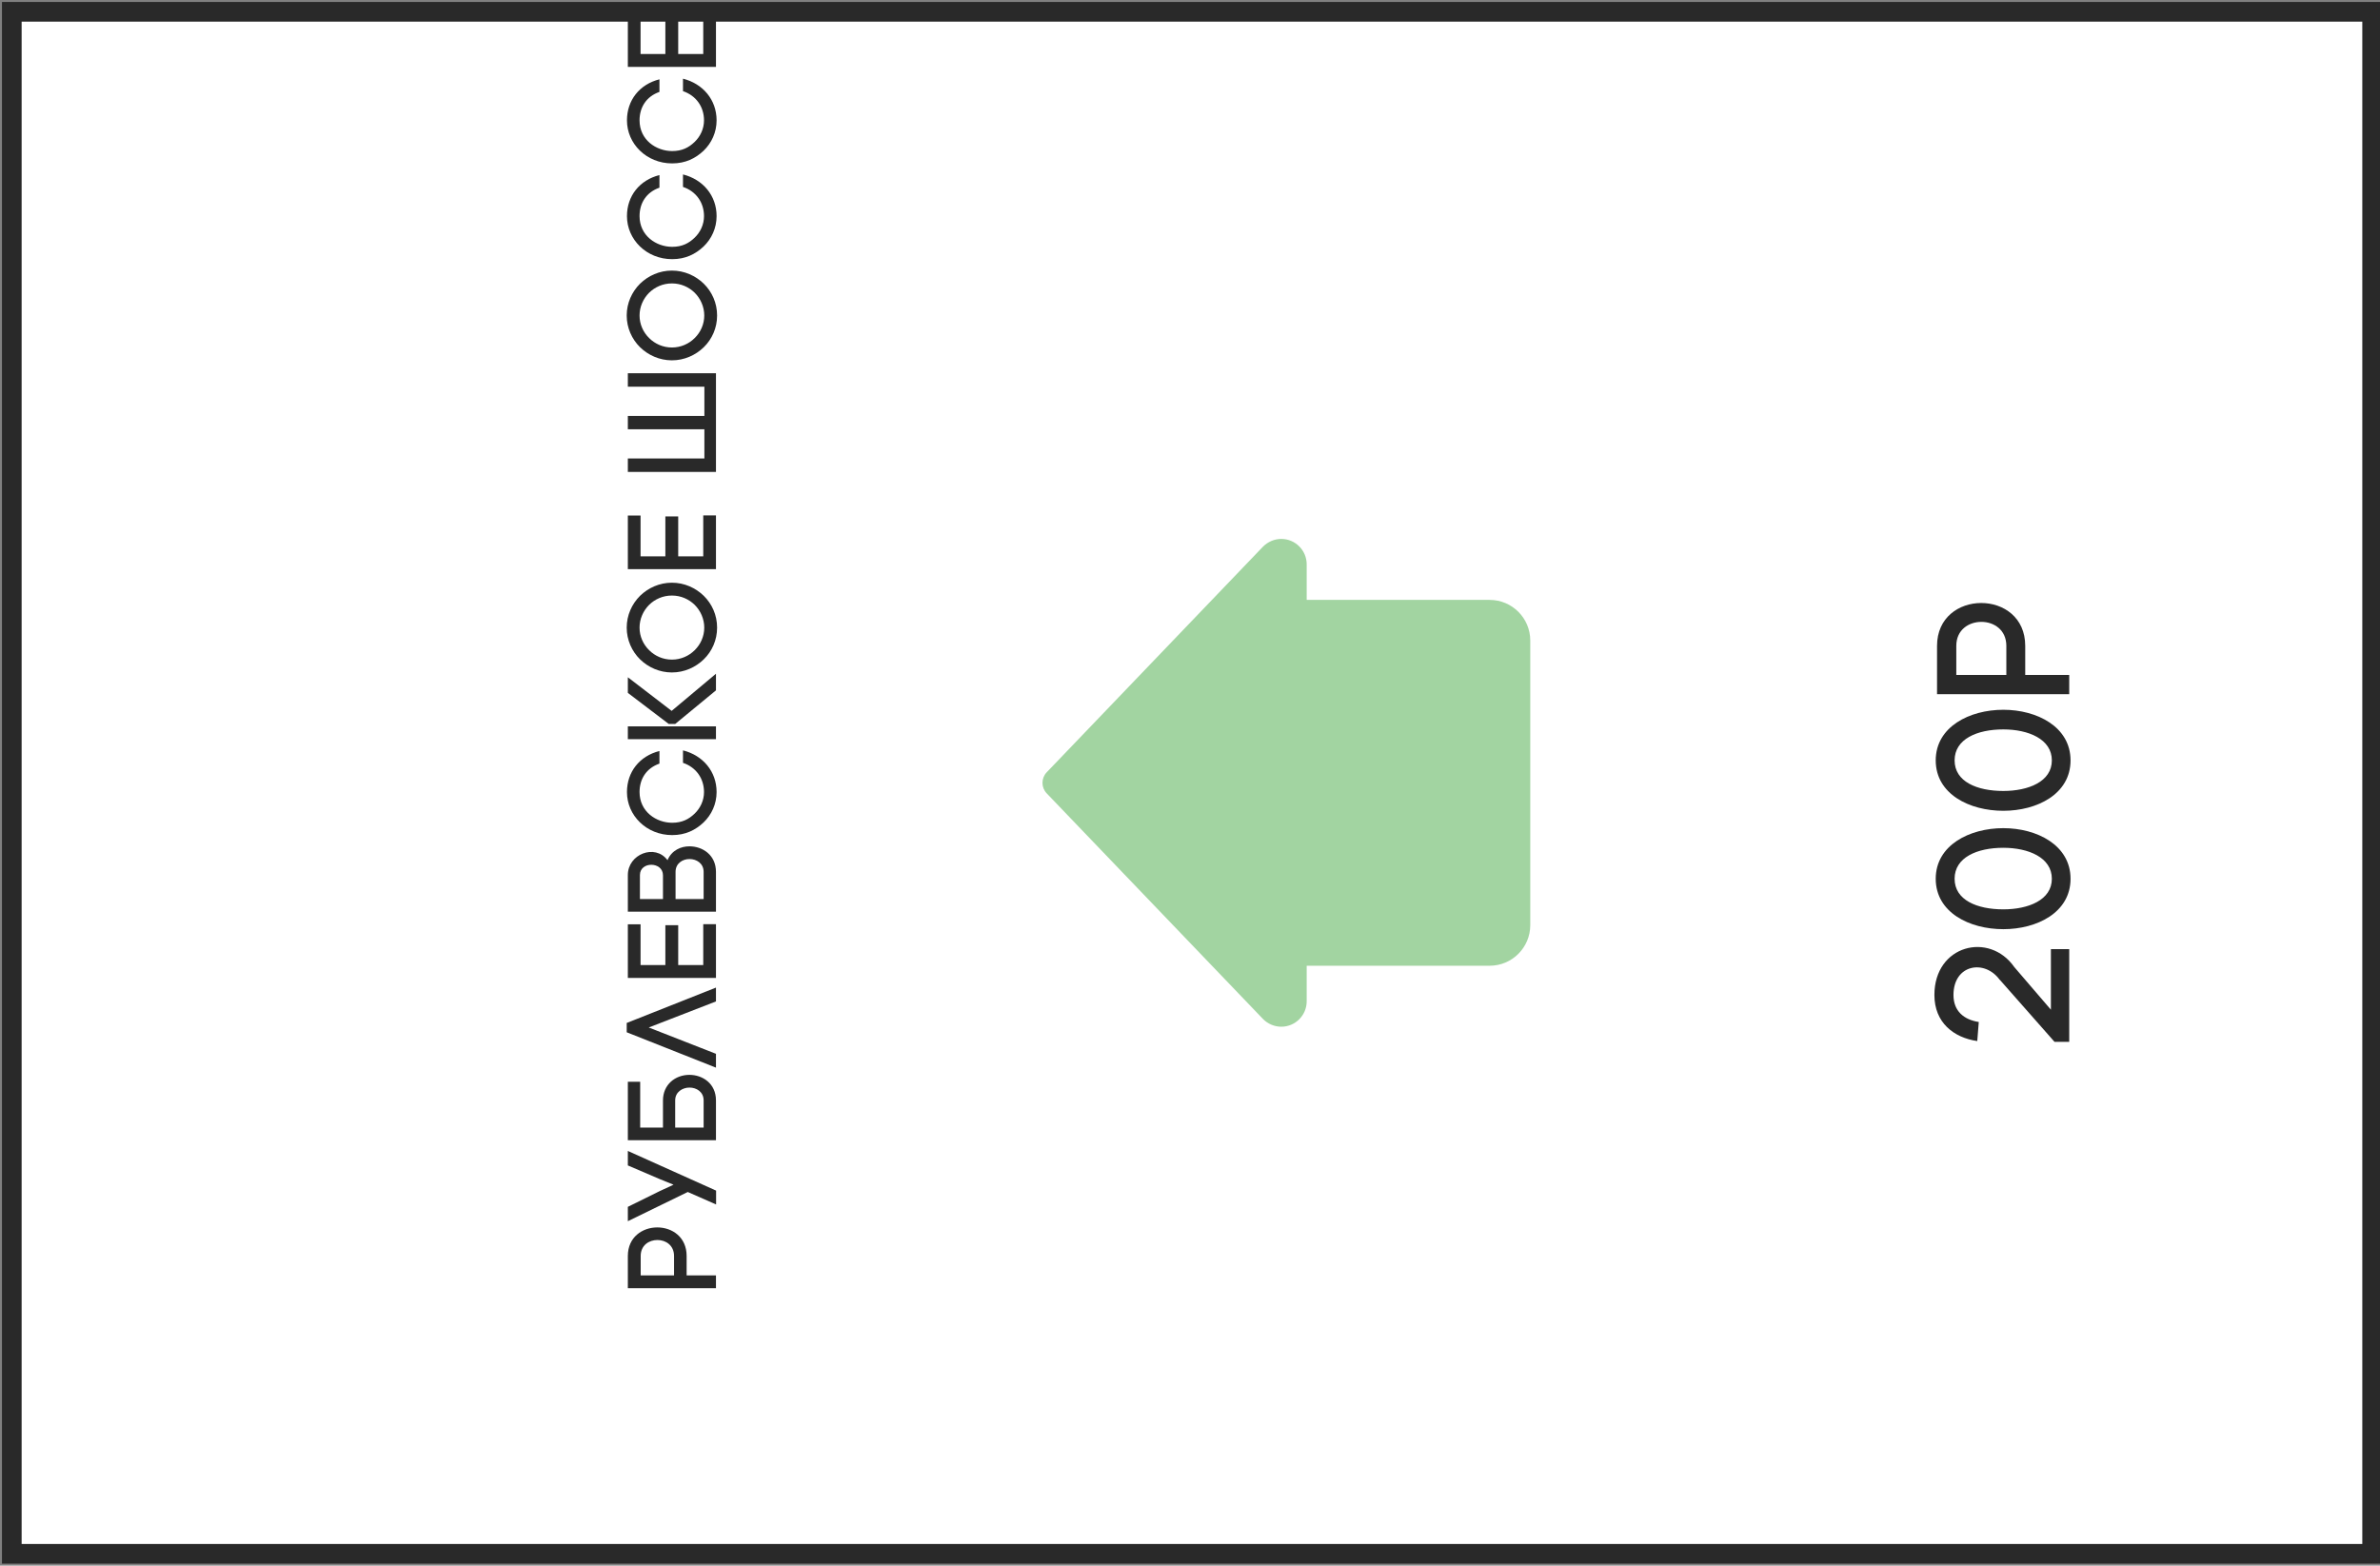 <svg width="605" height="398" viewBox="0 0 605 398" fill="none" xmlns="http://www.w3.org/2000/svg">
<rect x="0" y="0" width="605" height="398" fill="#808080" stroke="none"/>
<g clip-path="url(#clip0_8_48998)">
<rect x="3" y="395" width="392" height="600" transform="rotate(-90 3 395)" fill="white"/>
<path d="M159.6 327.474H182V324.21H174.544V319.282C174.544 314.45 170.832 312.018 167.088 312.018C163.344 312.018 159.6 314.45 159.6 319.282V327.474ZM171.344 324.21H162.864V319.282C162.864 316.562 164.976 315.218 167.12 315.218C169.232 315.218 171.344 316.562 171.344 319.282V324.21ZM182.032 302.662L159.6 292.582V296.262L167.664 299.718L171.216 301.158L167.632 302.822L159.6 306.79V310.438L174.832 303.014L182.032 306.182V302.662ZM159.6 274.997V289.845H182V279.733C182 275.445 178.608 273.237 175.248 273.237C171.664 273.237 168.528 275.701 168.528 279.733V286.645H162.736V274.997H159.6ZM171.632 286.645V279.733C171.632 277.557 173.52 276.469 175.28 276.469C177.04 276.469 178.864 277.557 178.864 279.733V286.645H171.632ZM164.912 261.197L182 254.573V251.053L159.312 260.045V262.413L182 271.405V267.885L164.912 261.197ZM172.4 245.331V235.187H169.136V245.331H162.832V234.963H159.6V248.595H182V234.931H178.768V245.331H172.4ZM162.672 228.551V222.439C162.672 218.919 168.528 218.983 168.528 222.503V228.551H162.672ZM159.6 231.751H182V221.639C182 217.351 178.608 215.143 175.248 215.143C173.136 215.143 170.768 216.103 169.68 218.663C166.512 214.407 159.6 217.127 159.6 222.439V231.751ZM171.728 228.551V221.639C171.728 219.463 173.52 218.375 175.28 218.375C177.04 218.375 178.864 219.463 178.864 221.639V228.551H171.728ZM170.864 212.287C174.256 212.287 176.784 211.007 178.832 209.087C180.88 207.135 182.16 204.383 182.16 201.343C182.16 196.127 178.704 192.031 173.616 190.751V193.919C177.008 195.071 178.96 197.951 178.96 201.343C178.96 203.487 178.032 205.439 176.56 206.847C175.088 208.255 173.392 209.151 170.864 209.151C166.832 209.151 162.576 206.335 162.576 201.343C162.576 198.047 164.272 195.295 167.632 194.111V190.911C162.576 192.191 159.376 196.223 159.376 201.343C159.376 207.295 164.336 212.287 170.864 212.287ZM159.6 187.911H182V184.647H159.6V187.911ZM171.632 184.039L182 175.495V171.271L170.736 180.711L159.6 172.167V176.135L170 184.039H171.632ZM170.8 151.392C173.104 151.392 175.12 152.32 176.592 153.76C178.096 155.264 179.024 157.344 179.024 159.552C179.024 161.76 178.096 163.808 176.592 165.28C175.12 166.752 173.072 167.68 170.8 167.68C168.528 167.68 166.48 166.752 165.008 165.28C163.504 163.808 162.576 161.76 162.576 159.552C162.576 157.344 163.504 155.264 165.008 153.76C166.48 152.32 168.496 151.392 170.8 151.392ZM170.8 170.944C173.968 170.944 176.816 169.632 178.896 167.616C181.008 165.568 182.288 162.688 182.288 159.552C182.288 156.384 181.008 153.536 178.896 151.456C176.816 149.44 173.968 148.128 170.8 148.128C167.632 148.128 164.784 149.44 162.704 151.456C160.624 153.536 159.312 156.384 159.312 159.552C159.312 162.688 160.624 165.568 162.704 167.616C164.784 169.632 167.632 170.944 170.8 170.944ZM172.4 141.425V131.281H169.136V141.425H162.832V131.057H159.6V144.689H182V131.025H178.768V141.425H172.4ZM159.6 119.972H182V94.884H159.6V98.308H179.056V105.732H159.6V109.124H179.056V116.548H159.6V119.972ZM170.8 72.048C173.104 72.048 175.12 72.976 176.592 74.416C178.096 75.92 179.024 78 179.024 80.208C179.024 82.416 178.096 84.464 176.592 85.936C175.12 87.408 173.072 88.336 170.8 88.336C168.528 88.336 166.48 87.408 165.008 85.936C163.504 84.464 162.576 82.416 162.576 80.208C162.576 78 163.504 75.92 165.008 74.416C166.48 72.976 168.496 72.048 170.8 72.048ZM170.8 91.6C173.968 91.6 176.816 90.288 178.896 88.272C181.008 86.224 182.288 83.344 182.288 80.208C182.288 77.04 181.008 74.192 178.896 72.112C176.816 70.096 173.968 68.784 170.8 68.784C167.632 68.784 164.784 70.096 162.704 72.112C160.624 74.192 159.312 77.04 159.312 80.208C159.312 83.344 160.624 86.224 162.704 88.272C164.784 90.288 167.632 91.6 170.8 91.6ZM170.864 65.881C174.256 65.881 176.784 64.601 178.832 62.681C180.88 60.729 182.16 57.977 182.16 54.937C182.16 49.721 178.704 45.625 173.616 44.345V47.513C177.008 48.665 178.96 51.545 178.96 54.937C178.96 57.081 178.032 59.033 176.56 60.441C175.088 61.849 173.392 62.745 170.864 62.745C166.832 62.745 162.576 59.929 162.576 54.937C162.576 51.641 164.272 48.889 167.632 47.705V44.505C162.576 45.785 159.376 49.817 159.376 54.937C159.376 60.889 164.336 65.881 170.864 65.881ZM170.864 41.537C174.256 41.537 176.784 40.257 178.832 38.337C180.88 36.385 182.16 33.633 182.16 30.593C182.16 25.377 178.704 21.281 173.616 20.001V23.169C177.008 24.321 178.96 27.201 178.96 30.593C178.96 32.737 178.032 34.689 176.56 36.097C175.088 37.505 173.392 38.401 170.864 38.401C166.832 38.401 162.576 35.585 162.576 30.593C162.576 27.297 164.272 24.545 167.632 23.361V20.161C162.576 21.441 159.376 25.473 159.376 30.593C159.376 36.545 164.336 41.537 170.864 41.537ZM172.4 13.737V3.593H169.136V13.737H162.832V3.369H159.6V17.001H182V3.337H178.768V13.737H172.4Z" fill="#292929"/>
<path d="M503.008 259.797C499.264 259.221 496.576 257.061 496.576 252.933C496.576 245.109 504.544 243.813 508.336 249.093V249.045L522.256 264.837H526V241.269H521.344V256.677L512.032 245.829C505.696 236.757 491.728 240.213 491.728 252.933C491.728 259.941 496.624 263.781 502.624 264.645L503.008 259.797ZM496.864 223.388C496.864 217.964 502.576 215.516 509.248 215.516C515.584 215.516 521.584 217.964 521.584 223.388C521.584 228.812 515.584 231.164 509.248 231.164C502.576 231.164 496.864 228.812 496.864 223.388ZM526.336 223.388C526.336 214.844 517.792 210.524 509.248 210.524C500.656 210.524 492.064 214.844 492.064 223.388C492.064 231.98 500.656 236.204 509.248 236.204C517.792 236.204 526.336 231.98 526.336 223.388ZM496.864 193.294C496.864 187.87 502.576 185.422 509.248 185.422C515.584 185.422 521.584 187.87 521.584 193.294C521.584 198.718 515.584 201.07 509.248 201.07C502.576 201.07 496.864 198.718 496.864 193.294ZM526.336 193.294C526.336 184.75 517.792 180.43 509.248 180.43C500.656 180.43 492.064 184.75 492.064 193.294C492.064 201.886 500.656 206.11 509.248 206.11C517.792 206.11 526.336 201.886 526.336 193.294ZM492.4 176.47H526V171.574H514.816V164.182C514.816 156.934 509.248 153.286 503.632 153.286C498.016 153.286 492.4 156.934 492.4 164.182V176.47ZM510.016 171.574H497.296V164.182C497.296 160.102 500.464 158.086 503.68 158.086C506.848 158.086 510.016 160.102 510.016 164.182V171.574Z" fill="#292929"/>
<g clip-path="url(#clip1_8_48998)">
<path d="M321.05 138.969L266.077 196.319C264.64 197.816 264.64 200.184 266.077 201.681L321.107 259.088C322.321 260.303 323.995 261 325.705 261C329.265 261 332.164 258.101 332.164 254.541V245.5H378.664C384.372 245.5 388.997 240.876 388.997 235.166V162.834C388.997 157.124 384.372 152.5 378.664 152.5H332.164V143.459C332.164 139.899 329.265 137 325.705 137C323.995 137 322.321 137.697 321.05 138.969Z" fill="#A2D4A1"/>
</g>
</g>
<rect x="3" y="395" width="392" height="600" transform="rotate(-90 3 395)" stroke="#292929" stroke-width="5"/>
<defs>
<clipPath id="clip0_8_48998">
<rect x="3" y="395" width="392" height="600" transform="rotate(-90 3 395)" fill="white"/>
</clipPath>
<clipPath id="clip1_8_48998">
<rect width="124" height="124" fill="white" transform="matrix(0 -1 1 0 265 261)"/>
</clipPath>
</defs>
</svg>
